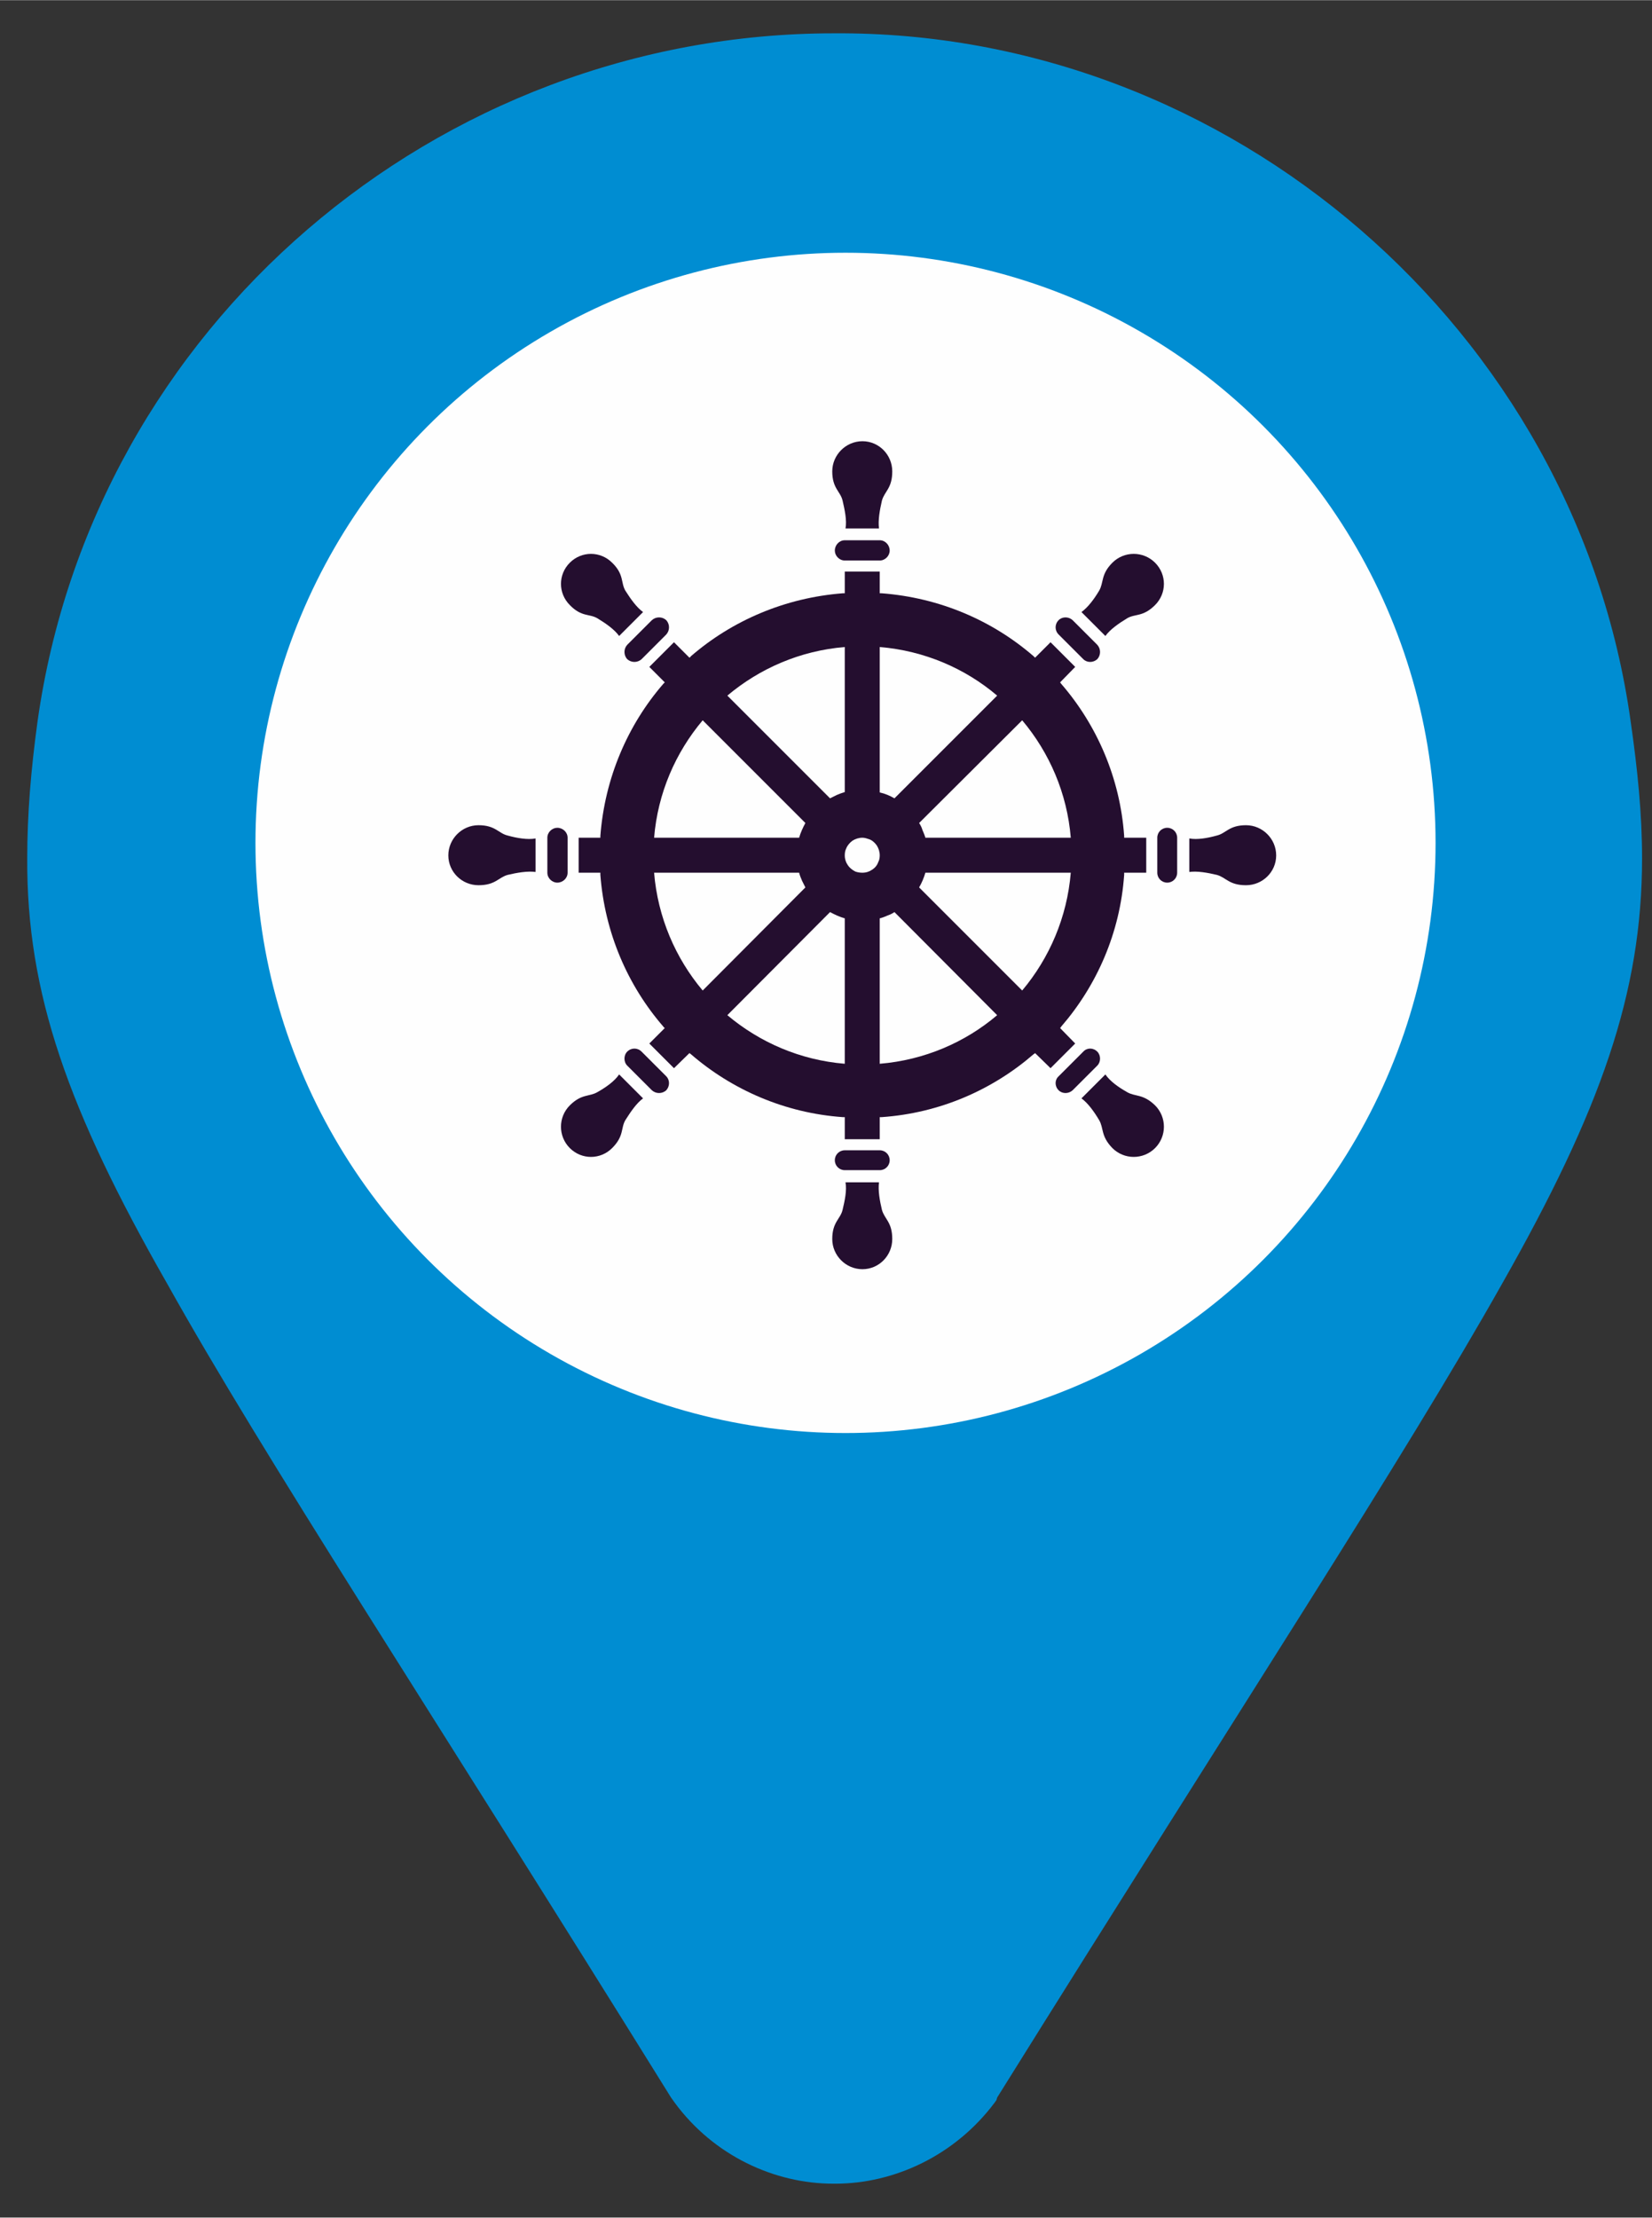 <?xml version="1.0" encoding="UTF-8"?>
<!DOCTYPE svg PUBLIC "-//W3C//DTD SVG 1.1//EN" "http://www.w3.org/Graphics/SVG/1.1/DTD/svg11.dtd">
<!-- Creator: CorelDRAW X7 -->
<svg xmlns="http://www.w3.org/2000/svg" xml:space="preserve" width="4488px" height="6024px" version="1.1" style="shape-rendering:geometricPrecision; text-rendering:geometricPrecision; image-rendering:optimizeQuality; fill-rule:evenodd; clip-rule:evenodd"
viewBox="0 0 4488 6023"
 xmlns:xlink="http://www.w3.org/1999/xlink">
 <rect x="0" y="0" width="4488" height="6023" fill="#333333" stroke="none"/>
 <defs>
  <style type="text/css">
   <![CDATA[
    .fil0 {fill:#008DD2}
    .fil2 {fill:#240E2F}
    .fil1 {fill:#FEFEFE}
   ]]>
  </style>
 </defs>
 <g id="Слой_x0020_1">
  <path class="fil0" d="M2266 5931l3 0c160,0 325,-76 433,-220l5 -7 2 -7c675,-1082 1104,-1735 1372,-2211 267,-471 380,-789 380,-1155 0,-120 -12,-240 -31,-372 -148,-1063 -1089,-1876 -2164,-1869 -1079,0 -2013,796 -2164,1869 -18,132 -28,252 -28,372 -2,366 111,684 380,1155 266,476 697,1129 1369,2211l5 7 5 7c106,144 271,220 431,220l2 0 0 0z"/>
  <circle class="fil1" cx="2297" cy="2289" r="1603"/>
  <g id="SVGRepo_bgCarrier">
  </g>
  <g id="SVGRepo_tracerCarrier">
  </g>
  <g id="SVGRepo_iconCarrier">
   <g>
    <path class="fil2" d="M2297 1435l91 0c-3,-22 2,-50 8,-76 7,-25 28,-33 28,-79 0,-45 -36,-82 -81,-82 -45,0 -82,37 -82,82 0,46 22,54 28,79 6,26 12,54 8,76z"/>
    <path class="fil2" d="M2388 3211l-91 0c4,22 -2,50 -8,75 -6,25 -28,33 -28,79 0,45 37,82 82,82 45,0 81,-37 81,-82 0,-46 -21,-54 -28,-79 -6,-25 -11,-53 -8,-75z"/>
    <path class="fil2" d="M2390 3178c15,0 27,-12 27,-27 0,-15 -12,-27 -27,-27l-95 0c-15,0 -27,12 -27,27 0,15 12,27 27,27l95 0z"/>
    <path class="fil2" d="M2295 1467c-15,0 -27,13 -27,28 0,14 12,27 27,27l95 0c15,0 27,-13 27,-27 0,-15 -12,-28 -27,-28l-95 0z"/>
    <path class="fil2" d="M1623 1679c23,14 46,30 59,48l65 -65c-18,-13 -34,-36 -48,-58 -13,-22 -3,-44 -36,-76 -32,-32 -83,-32 -115,0 -32,32 -32,83 0,115 32,33 53,23 75,36z"/>
    <path class="fil2" d="M3062 2966c-23,-13 -46,-29 -59,-48l-65 65c18,13 35,37 48,59 13,22 4,43 36,76 32,32 84,32 116,0 32,-32 32,-84 0,-116 -33,-32 -54,-23 -76,-36z"/>
    <path class="fil2" d="M2981 2856c-11,-11 -28,-11 -38,0l-67 67c-11,10 -11,27 0,38 10,10 27,10 38,0l67 -67c10,-10 10,-28 0,-38z"/>
    <path class="fil2" d="M1704 1790c11,10 28,10 39,0l67 -67c10,-11 10,-28 0,-39 -11,-10 -28,-10 -39,0l-67 67c-10,11 -10,28 0,39z"/>
    <path class="fil2" d="M1379 2269c-25,-6 -33,-28 -79,-28 -45,0 -82,37 -82,82 0,45 37,81 82,81 46,0 54,-21 79,-28 25,-6 54,-11 76,-8l0 -91c-22,4 -51,-1 -76,-8z"/>
    <path class="fil2" d="M3385 2241c-46,0 -54,22 -79,28 -25,7 -53,12 -75,8l0 91c22,-3 50,2 75,8 25,7 33,28 79,28 45,0 82,-36 82,-81 0,-45 -37,-82 -82,-82z"/>
    <path class="fil2" d="M3171 2248c-15,0 -27,12 -27,27l0 95c0,15 12,27 27,27 15,0 27,-12 27,-27l0 -95c0,-15 -12,-27 -27,-27z"/>
    <path class="fil2" d="M1542 2370l0 -95c0,-15 -13,-27 -28,-27 -14,0 -27,12 -27,27l0 95c0,15 13,27 27,27 15,0 28,-12 28,-27z"/>
    <path class="fil2" d="M1623 2966c-22,13 -43,4 -75,36 -32,32 -32,84 0,116 32,32 83,32 115,0 33,-33 23,-54 36,-76 14,-22 30,-46 48,-59l-65 -65c-13,19 -36,35 -59,48z"/>
    <path class="fil2" d="M3062 1679c22,-13 43,-3 76,-36 32,-32 32,-83 0,-115 -32,-32 -84,-32 -116,0 -32,32 -23,54 -36,76 -13,22 -30,45 -48,58l65 65c13,-18 36,-34 59,-48z"/>
    <path class="fil2" d="M2943 1790c10,10 27,10 38,0 10,-11 10,-28 0,-39l-67 -67c-11,-10 -28,-10 -38,0 -11,11 -11,28 0,39l67 67z"/>
    <path class="fil2" d="M1743 2856c-11,-11 -28,-11 -39,0 -10,10 -10,28 0,38l67 67c11,10 28,10 39,0 10,-11 10,-28 0,-38l-67 -67z"/>
    <path class="fil2" d="M2880 2792c1,-1 2,-2 3,-4l0 0c97,-112 160,-255 171,-412 0,-2 0,-4 0,-6l60 0 0 -95 -60 0c0,-1 0,-3 0,-5 -11,-157 -74,-301 -171,-413l0 0c-1,-1 -2,-3 -3,-4l41 -42 -67 -67 -42 42c-1,-1 -2,-2 -4,-4l0 0c-112,-97 -255,-159 -413,-171 -1,0 -3,0 -5,0l0 -59 -95 0 0 59c-2,0 -3,0 -5,0l0 0c-157,12 -301,74 -413,171l0 0c-1,2 -3,3 -4,4l-42 -42 -67 67 42 42c-1,1 -3,3 -4,4l0 0 0 0 0 0c-97,112 -159,256 -171,413l0 -1 0 1c0,0 0,0 0,0 0,2 0,4 0,5l-59 0 0 95 59 0c0,2 0,4 0,6 12,157 74,300 171,412l0 0c1,2 3,3 4,4l-42 42 67 67 42 -41c1,1 3,2 4,3l1 1 -1 -1c112,97 256,160 413,171l0 0c2,0 3,0 5,0l0 60 95 0 0 -60c2,0 4,0 5,0 158,-11 301,-74 413,-171l0 0 1 0 -1 0c2,-1 3,-2 4,-3l42 41 67 -67 -41 -42zm29 -517l-395 0c-2,-7 -5,-14 -8,-21 -2,-7 -5,-13 -9,-19l280 -279c74,88 122,198 132,319zm-519 -518c121,10 232,58 319,132l-279 279c-12,-7 -26,-13 -40,-16l0 -395zm-95 0l0 394c-7,2 -15,5 -22,8 -6,3 -12,6 -18,9l-279 -279c88,-74 198,-122 319,-132zm-386 199l279 279c-7,13 -13,26 -17,40l-394 0c10,-121 58,-231 132,-319zm-132 414l394 0c2,8 5,15 8,22 3,6 6,12 9,18l-279 280c-74,-88 -122,-199 -132,-320zm518 519c-121,-10 -231,-58 -319,-132l279 -280c13,7 26,13 40,17l0 395zm91 -548c-3,9 -9,16 -17,21 -7,5 -16,8 -26,8 -7,0 -13,-1 -19,-3 -8,-4 -16,-10 -21,-18 -5,-7 -8,-16 -8,-26 0,-7 1,-13 4,-19 3,-8 10,-16 17,-21 8,-5 17,-8 27,-8 6,0 12,2 18,4 9,3 16,10 21,17 5,8 8,17 8,27 0,6 -1,13 -4,18zm4 548l0 -395c8,-2 15,-5 22,-8 6,-2 12,-5 18,-9l279 280c-87,74 -198,122 -319,132zm387 -199l-280 -280c7,-12 13,-26 17,-40l395 0c-10,121 -58,232 -132,320z"/>
   </g>
  </g>
 </g>
</svg>
